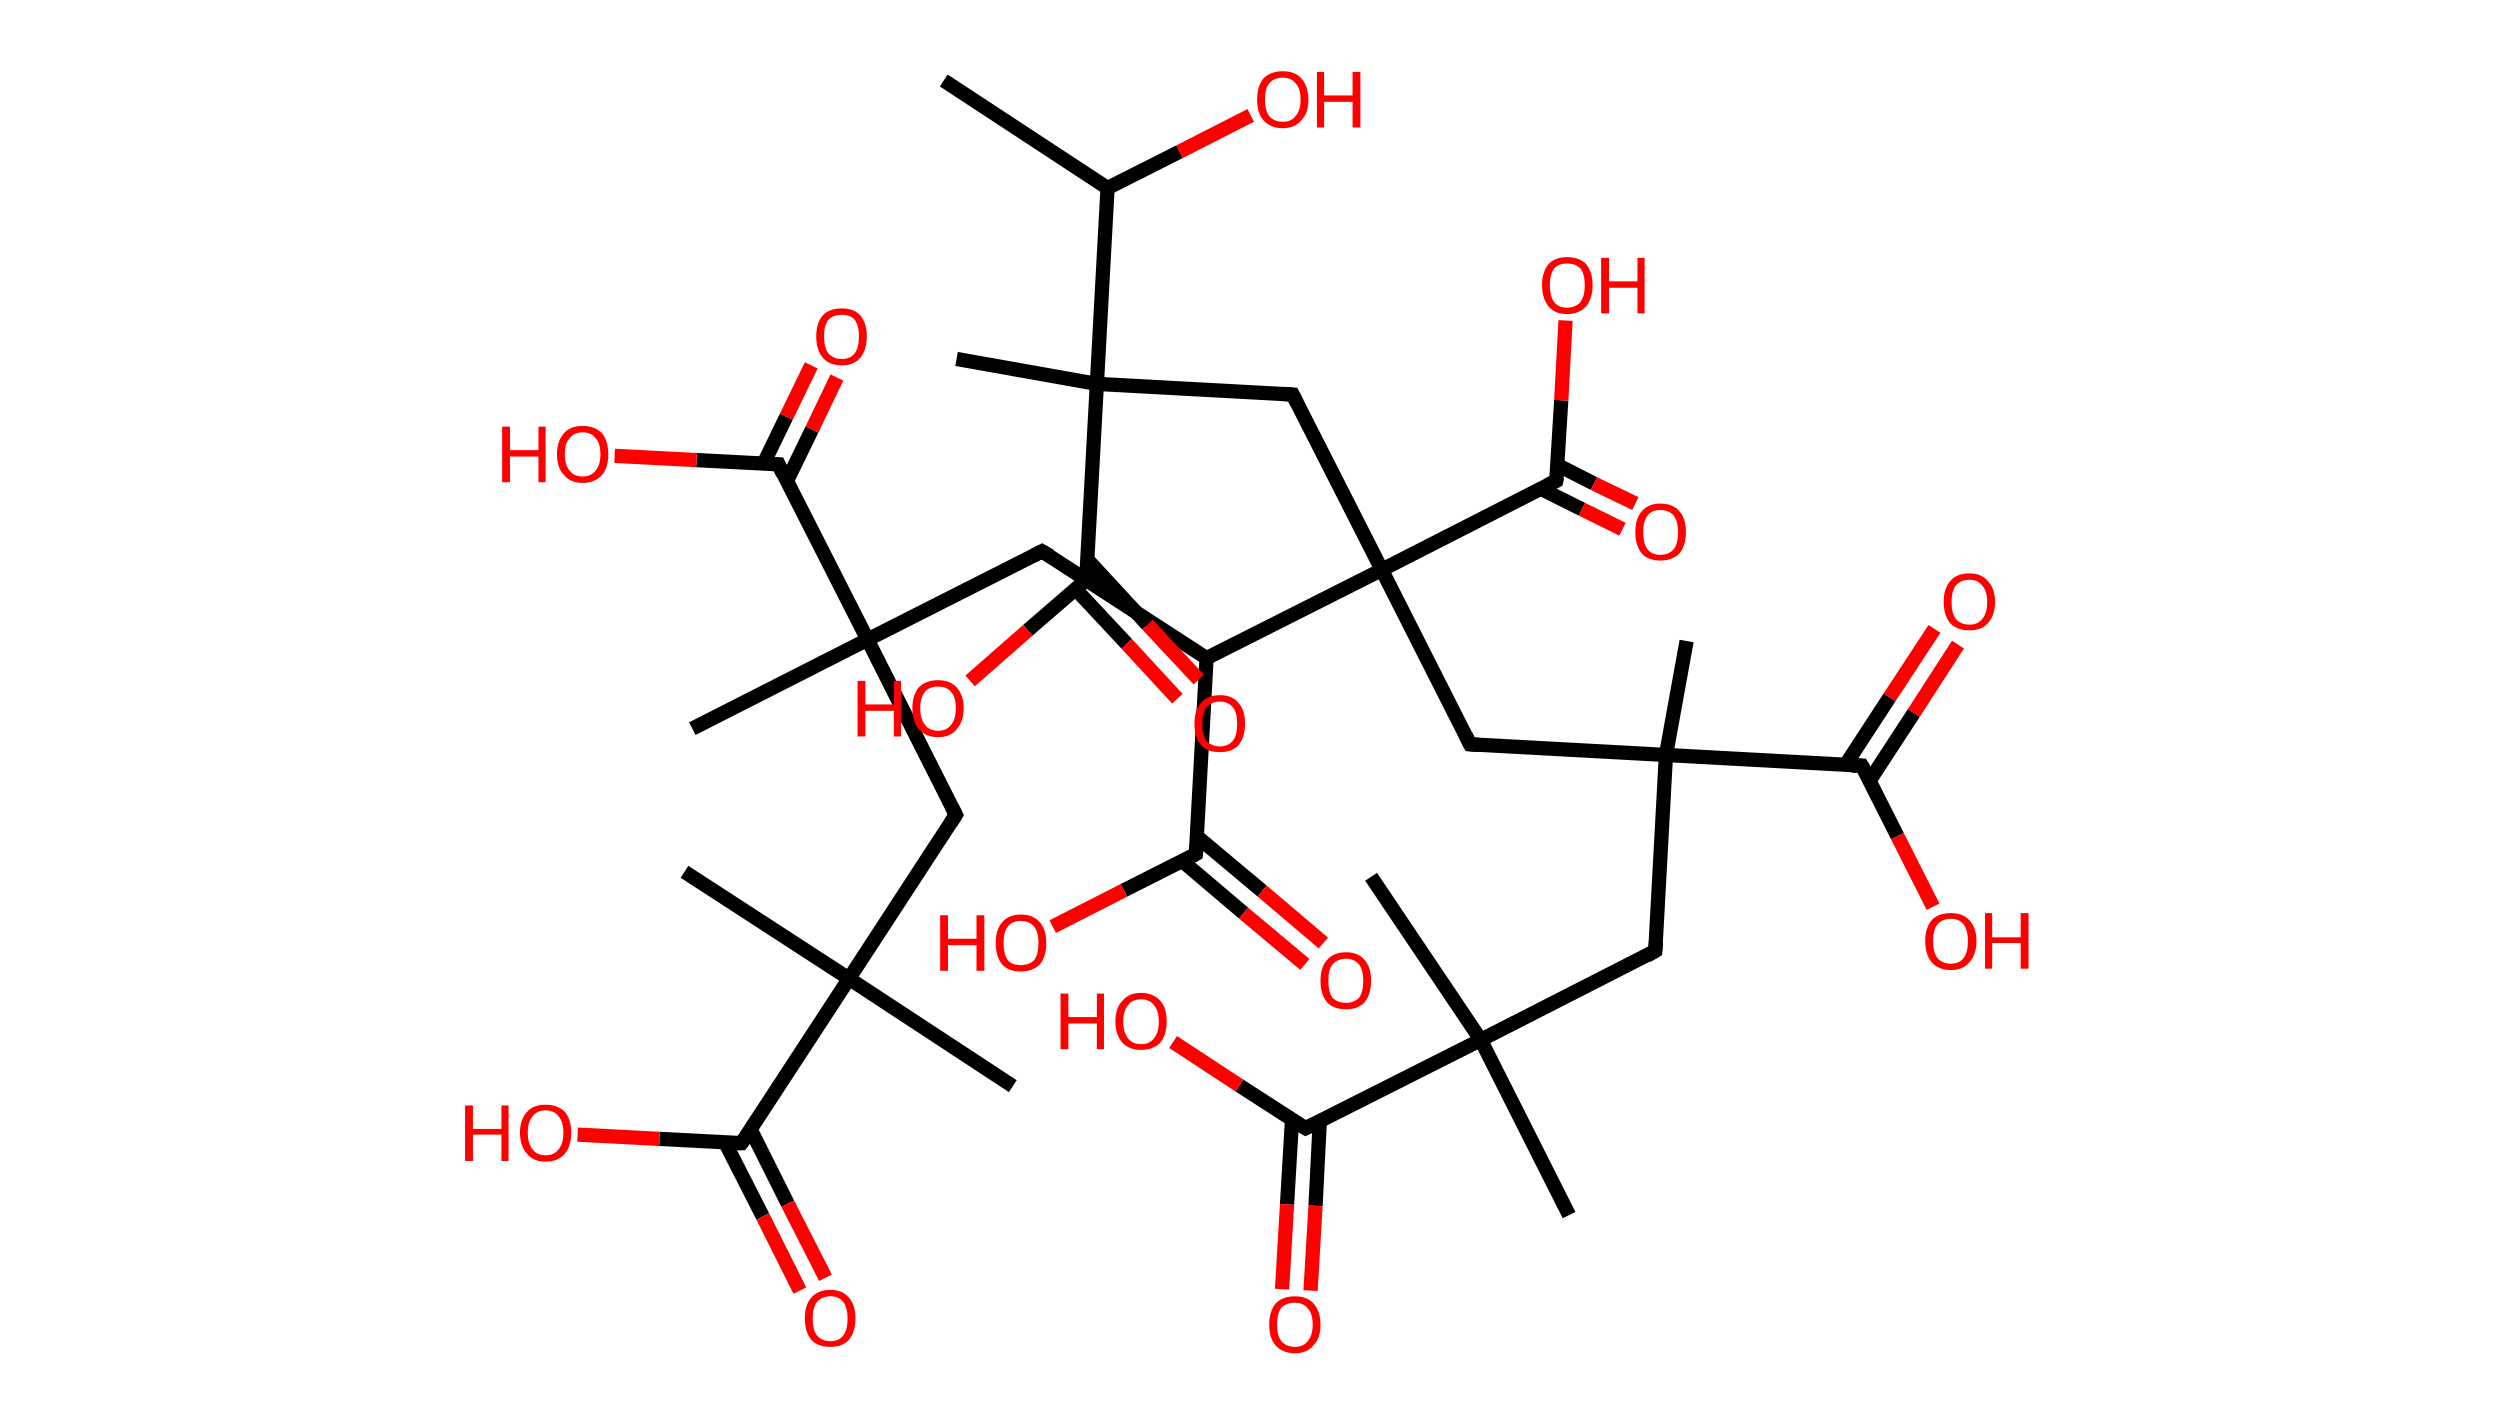 <?xml version='1.0' encoding='ASCII' standalone='yes'?>
<svg xmlns="http://www.w3.org/2000/svg" xmlns:rdkit="http://www.rdkit.org/xml" xmlns:xlink="http://www.w3.org/1999/xlink" version="1.1" baseProfile="full" xml:space="preserve" width="351px" height="200px" viewBox="0 0 351 200">
<!-- END OF HEADER -->
<rect style="opacity:1.0;fill:#FFFFFF;stroke:none" width="351.0" height="200.0" x="0.0" y="0.0"> </rect>
<path class="bond-0 atom-0 atom-1" d="M 132.5,11.3 L 155.5,26.4" style="fill:none;fill-rule:evenodd;stroke:#000000;stroke-width:2.0px;stroke-linecap:butt;stroke-linejoin:miter;stroke-opacity:1"/>
<path class="bond-1 atom-1 atom-2" d="M 155.5,26.4 L 165.6,21.3" style="fill:none;fill-rule:evenodd;stroke:#000000;stroke-width:2.0px;stroke-linecap:butt;stroke-linejoin:miter;stroke-opacity:1"/>
<path class="bond-1 atom-1 atom-2" d="M 165.6,21.3 L 175.6,16.2" style="fill:none;fill-rule:evenodd;stroke:#FF0000;stroke-width:2.0px;stroke-linecap:butt;stroke-linejoin:miter;stroke-opacity:1"/>
<path class="bond-2 atom-1 atom-3" d="M 155.5,26.4 L 154.0,53.9" style="fill:none;fill-rule:evenodd;stroke:#000000;stroke-width:2.0px;stroke-linecap:butt;stroke-linejoin:miter;stroke-opacity:1"/>
<path class="bond-3 atom-3 atom-4" d="M 154.0,53.9 L 134.3,50.4" style="fill:none;fill-rule:evenodd;stroke:#000000;stroke-width:2.0px;stroke-linecap:butt;stroke-linejoin:miter;stroke-opacity:1"/>
<path class="bond-4 atom-3 atom-5" d="M 154.0,53.9 L 181.5,55.4" style="fill:none;fill-rule:evenodd;stroke:#000000;stroke-width:2.0px;stroke-linecap:butt;stroke-linejoin:miter;stroke-opacity:1"/>
<path class="bond-5 atom-5 atom-6" d="M 181.5,55.4 L 194.0,80.0" style="fill:none;fill-rule:evenodd;stroke:#000000;stroke-width:2.0px;stroke-linecap:butt;stroke-linejoin:miter;stroke-opacity:1"/>
<path class="bond-6 atom-6 atom-7" d="M 194.0,80.0 L 206.4,104.5" style="fill:none;fill-rule:evenodd;stroke:#000000;stroke-width:2.0px;stroke-linecap:butt;stroke-linejoin:miter;stroke-opacity:1"/>
<path class="bond-7 atom-7 atom-8" d="M 206.4,104.5 L 233.9,106.0" style="fill:none;fill-rule:evenodd;stroke:#000000;stroke-width:2.0px;stroke-linecap:butt;stroke-linejoin:miter;stroke-opacity:1"/>
<path class="bond-8 atom-8 atom-9" d="M 233.9,106.0 L 236.8,90.0" style="fill:none;fill-rule:evenodd;stroke:#000000;stroke-width:2.0px;stroke-linecap:butt;stroke-linejoin:miter;stroke-opacity:1"/>
<path class="bond-9 atom-8 atom-10" d="M 233.9,106.0 L 232.4,133.5" style="fill:none;fill-rule:evenodd;stroke:#000000;stroke-width:2.0px;stroke-linecap:butt;stroke-linejoin:miter;stroke-opacity:1"/>
<path class="bond-10 atom-10 atom-11" d="M 232.4,133.5 L 207.9,146.0" style="fill:none;fill-rule:evenodd;stroke:#000000;stroke-width:2.0px;stroke-linecap:butt;stroke-linejoin:miter;stroke-opacity:1"/>
<path class="bond-11 atom-11 atom-12" d="M 207.9,146.0 L 192.5,123.1" style="fill:none;fill-rule:evenodd;stroke:#000000;stroke-width:2.0px;stroke-linecap:butt;stroke-linejoin:miter;stroke-opacity:1"/>
<path class="bond-12 atom-11 atom-13" d="M 207.9,146.0 L 220.3,170.6" style="fill:none;fill-rule:evenodd;stroke:#000000;stroke-width:2.0px;stroke-linecap:butt;stroke-linejoin:miter;stroke-opacity:1"/>
<path class="bond-13 atom-11 atom-14" d="M 207.9,146.0 L 183.3,158.4" style="fill:none;fill-rule:evenodd;stroke:#000000;stroke-width:2.0px;stroke-linecap:butt;stroke-linejoin:miter;stroke-opacity:1"/>
<path class="bond-14 atom-14 atom-15" d="M 181.4,157.2 L 180.7,169.1" style="fill:none;fill-rule:evenodd;stroke:#000000;stroke-width:2.0px;stroke-linecap:butt;stroke-linejoin:miter;stroke-opacity:1"/>
<path class="bond-14 atom-14 atom-15" d="M 180.7,169.1 L 180.0,181.0" style="fill:none;fill-rule:evenodd;stroke:#FF0000;stroke-width:2.0px;stroke-linecap:butt;stroke-linejoin:miter;stroke-opacity:1"/>
<path class="bond-14 atom-14 atom-15" d="M 185.3,157.4 L 184.7,169.3" style="fill:none;fill-rule:evenodd;stroke:#000000;stroke-width:2.0px;stroke-linecap:butt;stroke-linejoin:miter;stroke-opacity:1"/>
<path class="bond-14 atom-14 atom-15" d="M 184.7,169.3 L 184.0,181.2" style="fill:none;fill-rule:evenodd;stroke:#FF0000;stroke-width:2.0px;stroke-linecap:butt;stroke-linejoin:miter;stroke-opacity:1"/>
<path class="bond-15 atom-14 atom-16" d="M 183.3,158.4 L 174.0,152.4" style="fill:none;fill-rule:evenodd;stroke:#000000;stroke-width:2.0px;stroke-linecap:butt;stroke-linejoin:miter;stroke-opacity:1"/>
<path class="bond-15 atom-14 atom-16" d="M 174.0,152.4 L 164.7,146.3" style="fill:none;fill-rule:evenodd;stroke:#FF0000;stroke-width:2.0px;stroke-linecap:butt;stroke-linejoin:miter;stroke-opacity:1"/>
<path class="bond-16 atom-8 atom-17" d="M 233.9,106.0 L 261.4,107.5" style="fill:none;fill-rule:evenodd;stroke:#000000;stroke-width:2.0px;stroke-linecap:butt;stroke-linejoin:miter;stroke-opacity:1"/>
<path class="bond-17 atom-17 atom-18" d="M 262.5,109.6 L 268.7,100.1" style="fill:none;fill-rule:evenodd;stroke:#000000;stroke-width:2.0px;stroke-linecap:butt;stroke-linejoin:miter;stroke-opacity:1"/>
<path class="bond-17 atom-17 atom-18" d="M 268.7,100.1 L 274.9,90.5" style="fill:none;fill-rule:evenodd;stroke:#FF0000;stroke-width:2.0px;stroke-linecap:butt;stroke-linejoin:miter;stroke-opacity:1"/>
<path class="bond-17 atom-17 atom-18" d="M 259.1,107.4 L 265.3,97.9" style="fill:none;fill-rule:evenodd;stroke:#000000;stroke-width:2.0px;stroke-linecap:butt;stroke-linejoin:miter;stroke-opacity:1"/>
<path class="bond-17 atom-17 atom-18" d="M 265.3,97.9 L 271.6,88.3" style="fill:none;fill-rule:evenodd;stroke:#FF0000;stroke-width:2.0px;stroke-linecap:butt;stroke-linejoin:miter;stroke-opacity:1"/>
<path class="bond-18 atom-17 atom-19" d="M 261.4,107.5 L 266.4,117.4" style="fill:none;fill-rule:evenodd;stroke:#000000;stroke-width:2.0px;stroke-linecap:butt;stroke-linejoin:miter;stroke-opacity:1"/>
<path class="bond-18 atom-17 atom-19" d="M 266.4,117.4 L 271.4,127.3" style="fill:none;fill-rule:evenodd;stroke:#FF0000;stroke-width:2.0px;stroke-linecap:butt;stroke-linejoin:miter;stroke-opacity:1"/>
<path class="bond-19 atom-6 atom-20" d="M 194.0,80.0 L 218.5,67.5" style="fill:none;fill-rule:evenodd;stroke:#000000;stroke-width:2.0px;stroke-linecap:butt;stroke-linejoin:miter;stroke-opacity:1"/>
<path class="bond-20 atom-20 atom-21" d="M 216.3,68.6 L 222.1,71.5" style="fill:none;fill-rule:evenodd;stroke:#000000;stroke-width:2.0px;stroke-linecap:butt;stroke-linejoin:miter;stroke-opacity:1"/>
<path class="bond-20 atom-20 atom-21" d="M 222.1,71.5 L 227.8,74.3" style="fill:none;fill-rule:evenodd;stroke:#FF0000;stroke-width:2.0px;stroke-linecap:butt;stroke-linejoin:miter;stroke-opacity:1"/>
<path class="bond-20 atom-20 atom-21" d="M 218.7,65.3 L 223.8,67.9" style="fill:none;fill-rule:evenodd;stroke:#000000;stroke-width:2.0px;stroke-linecap:butt;stroke-linejoin:miter;stroke-opacity:1"/>
<path class="bond-20 atom-20 atom-21" d="M 223.8,67.9 L 229.6,70.7" style="fill:none;fill-rule:evenodd;stroke:#FF0000;stroke-width:2.0px;stroke-linecap:butt;stroke-linejoin:miter;stroke-opacity:1"/>
<path class="bond-21 atom-20 atom-22" d="M 218.5,67.5 L 219.2,56.2" style="fill:none;fill-rule:evenodd;stroke:#000000;stroke-width:2.0px;stroke-linecap:butt;stroke-linejoin:miter;stroke-opacity:1"/>
<path class="bond-21 atom-20 atom-22" d="M 219.2,56.2 L 219.8,45.0" style="fill:none;fill-rule:evenodd;stroke:#FF0000;stroke-width:2.0px;stroke-linecap:butt;stroke-linejoin:miter;stroke-opacity:1"/>
<path class="bond-22 atom-6 atom-23" d="M 194.0,80.0 L 169.4,92.4" style="fill:none;fill-rule:evenodd;stroke:#000000;stroke-width:2.0px;stroke-linecap:butt;stroke-linejoin:miter;stroke-opacity:1"/>
<path class="bond-23 atom-23 atom-24" d="M 169.4,92.4 L 146.3,77.4" style="fill:none;fill-rule:evenodd;stroke:#000000;stroke-width:2.0px;stroke-linecap:butt;stroke-linejoin:miter;stroke-opacity:1"/>
<path class="bond-24 atom-24 atom-25" d="M 146.3,77.4 L 121.8,89.8" style="fill:none;fill-rule:evenodd;stroke:#000000;stroke-width:2.0px;stroke-linecap:butt;stroke-linejoin:miter;stroke-opacity:1"/>
<path class="bond-25 atom-25 atom-26" d="M 121.8,89.8 L 97.2,102.3" style="fill:none;fill-rule:evenodd;stroke:#000000;stroke-width:2.0px;stroke-linecap:butt;stroke-linejoin:miter;stroke-opacity:1"/>
<path class="bond-26 atom-25 atom-27" d="M 121.8,89.8 L 134.2,114.4" style="fill:none;fill-rule:evenodd;stroke:#000000;stroke-width:2.0px;stroke-linecap:butt;stroke-linejoin:miter;stroke-opacity:1"/>
<path class="bond-27 atom-27 atom-28" d="M 134.2,114.4 L 119.2,137.4" style="fill:none;fill-rule:evenodd;stroke:#000000;stroke-width:2.0px;stroke-linecap:butt;stroke-linejoin:miter;stroke-opacity:1"/>
<path class="bond-28 atom-28 atom-29" d="M 119.2,137.4 L 96.1,122.4" style="fill:none;fill-rule:evenodd;stroke:#000000;stroke-width:2.0px;stroke-linecap:butt;stroke-linejoin:miter;stroke-opacity:1"/>
<path class="bond-29 atom-28 atom-30" d="M 119.2,137.4 L 142.2,152.5" style="fill:none;fill-rule:evenodd;stroke:#000000;stroke-width:2.0px;stroke-linecap:butt;stroke-linejoin:miter;stroke-opacity:1"/>
<path class="bond-30 atom-28 atom-31" d="M 119.2,137.4 L 104.1,160.5" style="fill:none;fill-rule:evenodd;stroke:#000000;stroke-width:2.0px;stroke-linecap:butt;stroke-linejoin:miter;stroke-opacity:1"/>
<path class="bond-31 atom-31 atom-32" d="M 101.8,160.4 L 107.1,170.8" style="fill:none;fill-rule:evenodd;stroke:#000000;stroke-width:2.0px;stroke-linecap:butt;stroke-linejoin:miter;stroke-opacity:1"/>
<path class="bond-31 atom-31 atom-32" d="M 107.1,170.8 L 112.3,181.2" style="fill:none;fill-rule:evenodd;stroke:#FF0000;stroke-width:2.0px;stroke-linecap:butt;stroke-linejoin:miter;stroke-opacity:1"/>
<path class="bond-31 atom-31 atom-32" d="M 105.4,158.6 L 110.6,169.0" style="fill:none;fill-rule:evenodd;stroke:#000000;stroke-width:2.0px;stroke-linecap:butt;stroke-linejoin:miter;stroke-opacity:1"/>
<path class="bond-31 atom-31 atom-32" d="M 110.6,169.0 L 115.9,179.4" style="fill:none;fill-rule:evenodd;stroke:#FF0000;stroke-width:2.0px;stroke-linecap:butt;stroke-linejoin:miter;stroke-opacity:1"/>
<path class="bond-32 atom-31 atom-33" d="M 104.1,160.5 L 92.6,159.9" style="fill:none;fill-rule:evenodd;stroke:#000000;stroke-width:2.0px;stroke-linecap:butt;stroke-linejoin:miter;stroke-opacity:1"/>
<path class="bond-32 atom-31 atom-33" d="M 92.6,159.9 L 81.1,159.3" style="fill:none;fill-rule:evenodd;stroke:#FF0000;stroke-width:2.0px;stroke-linecap:butt;stroke-linejoin:miter;stroke-opacity:1"/>
<path class="bond-33 atom-25 atom-34" d="M 121.8,89.8 L 109.3,65.2" style="fill:none;fill-rule:evenodd;stroke:#000000;stroke-width:2.0px;stroke-linecap:butt;stroke-linejoin:miter;stroke-opacity:1"/>
<path class="bond-34 atom-34 atom-35" d="M 110.5,67.5 L 114.0,60.3" style="fill:none;fill-rule:evenodd;stroke:#000000;stroke-width:2.0px;stroke-linecap:butt;stroke-linejoin:miter;stroke-opacity:1"/>
<path class="bond-34 atom-34 atom-35" d="M 114.0,60.3 L 117.5,53.0" style="fill:none;fill-rule:evenodd;stroke:#FF0000;stroke-width:2.0px;stroke-linecap:butt;stroke-linejoin:miter;stroke-opacity:1"/>
<path class="bond-34 atom-34 atom-35" d="M 107.2,65.1 L 110.4,58.5" style="fill:none;fill-rule:evenodd;stroke:#000000;stroke-width:2.0px;stroke-linecap:butt;stroke-linejoin:miter;stroke-opacity:1"/>
<path class="bond-34 atom-34 atom-35" d="M 110.4,58.5 L 113.9,51.3" style="fill:none;fill-rule:evenodd;stroke:#FF0000;stroke-width:2.0px;stroke-linecap:butt;stroke-linejoin:miter;stroke-opacity:1"/>
<path class="bond-35 atom-34 atom-36" d="M 109.3,65.2 L 97.8,64.6" style="fill:none;fill-rule:evenodd;stroke:#000000;stroke-width:2.0px;stroke-linecap:butt;stroke-linejoin:miter;stroke-opacity:1"/>
<path class="bond-35 atom-34 atom-36" d="M 97.8,64.6 L 86.3,64.0" style="fill:none;fill-rule:evenodd;stroke:#FF0000;stroke-width:2.0px;stroke-linecap:butt;stroke-linejoin:miter;stroke-opacity:1"/>
<path class="bond-36 atom-23 atom-37" d="M 169.4,92.4 L 167.9,119.9" style="fill:none;fill-rule:evenodd;stroke:#000000;stroke-width:2.0px;stroke-linecap:butt;stroke-linejoin:miter;stroke-opacity:1"/>
<path class="bond-37 atom-37 atom-38" d="M 166.0,120.9 L 174.6,128.2" style="fill:none;fill-rule:evenodd;stroke:#000000;stroke-width:2.0px;stroke-linecap:butt;stroke-linejoin:miter;stroke-opacity:1"/>
<path class="bond-37 atom-37 atom-38" d="M 174.6,128.2 L 183.2,135.4" style="fill:none;fill-rule:evenodd;stroke:#FF0000;stroke-width:2.0px;stroke-linecap:butt;stroke-linejoin:miter;stroke-opacity:1"/>
<path class="bond-37 atom-37 atom-38" d="M 168.0,117.4 L 177.2,125.1" style="fill:none;fill-rule:evenodd;stroke:#000000;stroke-width:2.0px;stroke-linecap:butt;stroke-linejoin:miter;stroke-opacity:1"/>
<path class="bond-37 atom-37 atom-38" d="M 177.2,125.1 L 185.8,132.4" style="fill:none;fill-rule:evenodd;stroke:#FF0000;stroke-width:2.0px;stroke-linecap:butt;stroke-linejoin:miter;stroke-opacity:1"/>
<path class="bond-38 atom-37 atom-39" d="M 167.9,119.9 L 157.8,125.0" style="fill:none;fill-rule:evenodd;stroke:#000000;stroke-width:2.0px;stroke-linecap:butt;stroke-linejoin:miter;stroke-opacity:1"/>
<path class="bond-38 atom-37 atom-39" d="M 157.8,125.0 L 147.8,130.1" style="fill:none;fill-rule:evenodd;stroke:#FF0000;stroke-width:2.0px;stroke-linecap:butt;stroke-linejoin:miter;stroke-opacity:1"/>
<path class="bond-39 atom-3 atom-40" d="M 154.0,53.9 L 152.5,81.4" style="fill:none;fill-rule:evenodd;stroke:#000000;stroke-width:2.0px;stroke-linecap:butt;stroke-linejoin:miter;stroke-opacity:1"/>
<path class="bond-40 atom-40 atom-41" d="M 151.0,82.7 L 158.2,90.4" style="fill:none;fill-rule:evenodd;stroke:#000000;stroke-width:2.0px;stroke-linecap:butt;stroke-linejoin:miter;stroke-opacity:1"/>
<path class="bond-40 atom-40 atom-41" d="M 158.2,90.4 L 165.3,98.1" style="fill:none;fill-rule:evenodd;stroke:#FF0000;stroke-width:2.0px;stroke-linecap:butt;stroke-linejoin:miter;stroke-opacity:1"/>
<path class="bond-40 atom-40 atom-41" d="M 152.7,78.6 L 161.1,87.7" style="fill:none;fill-rule:evenodd;stroke:#000000;stroke-width:2.0px;stroke-linecap:butt;stroke-linejoin:miter;stroke-opacity:1"/>
<path class="bond-40 atom-40 atom-41" d="M 161.1,87.7 L 168.3,95.4" style="fill:none;fill-rule:evenodd;stroke:#FF0000;stroke-width:2.0px;stroke-linecap:butt;stroke-linejoin:miter;stroke-opacity:1"/>
<path class="bond-41 atom-40 atom-42" d="M 152.5,81.4 L 144.3,88.5" style="fill:none;fill-rule:evenodd;stroke:#000000;stroke-width:2.0px;stroke-linecap:butt;stroke-linejoin:miter;stroke-opacity:1"/>
<path class="bond-41 atom-40 atom-42" d="M 144.3,88.5 L 136.2,95.6" style="fill:none;fill-rule:evenodd;stroke:#FF0000;stroke-width:2.0px;stroke-linecap:butt;stroke-linejoin:miter;stroke-opacity:1"/>
<path d="M 180.1,55.3 L 181.5,55.4 L 182.1,56.6" style="fill:none;stroke:#000000;stroke-width:2.0px;stroke-linecap:butt;stroke-linejoin:miter;stroke-opacity:1;"/>
<path d="M 205.8,103.3 L 206.4,104.5 L 207.8,104.6" style="fill:none;stroke:#000000;stroke-width:2.0px;stroke-linecap:butt;stroke-linejoin:miter;stroke-opacity:1;"/>
<path d="M 232.5,132.2 L 232.4,133.5 L 231.2,134.2" style="fill:none;stroke:#000000;stroke-width:2.0px;stroke-linecap:butt;stroke-linejoin:miter;stroke-opacity:1;"/>
<path d="M 184.5,157.8 L 183.3,158.4 L 182.8,158.1" style="fill:none;stroke:#000000;stroke-width:2.0px;stroke-linecap:butt;stroke-linejoin:miter;stroke-opacity:1;"/>
<path d="M 260.0,107.5 L 261.4,107.5 L 261.7,108.0" style="fill:none;stroke:#000000;stroke-width:2.0px;stroke-linecap:butt;stroke-linejoin:miter;stroke-opacity:1;"/>
<path d="M 217.3,68.1 L 218.5,67.5 L 218.6,67.0" style="fill:none;stroke:#000000;stroke-width:2.0px;stroke-linecap:butt;stroke-linejoin:miter;stroke-opacity:1;"/>
<path d="M 147.5,78.1 L 146.3,77.4 L 145.1,78.0" style="fill:none;stroke:#000000;stroke-width:2.0px;stroke-linecap:butt;stroke-linejoin:miter;stroke-opacity:1;"/>
<path d="M 133.6,113.2 L 134.2,114.4 L 133.5,115.5" style="fill:none;stroke:#000000;stroke-width:2.0px;stroke-linecap:butt;stroke-linejoin:miter;stroke-opacity:1;"/>
<path d="M 104.9,159.4 L 104.1,160.5 L 103.5,160.5" style="fill:none;stroke:#000000;stroke-width:2.0px;stroke-linecap:butt;stroke-linejoin:miter;stroke-opacity:1;"/>
<path d="M 109.9,66.5 L 109.3,65.2 L 108.7,65.2" style="fill:none;stroke:#000000;stroke-width:2.0px;stroke-linecap:butt;stroke-linejoin:miter;stroke-opacity:1;"/>
<path d="M 168.0,118.5 L 167.9,119.9 L 167.4,120.2" style="fill:none;stroke:#000000;stroke-width:2.0px;stroke-linecap:butt;stroke-linejoin:miter;stroke-opacity:1;"/>
<path d="M 152.6,80.0 L 152.5,81.4 L 152.1,81.7" style="fill:none;stroke:#000000;stroke-width:2.0px;stroke-linecap:butt;stroke-linejoin:miter;stroke-opacity:1;"/>
<path class="atom-2" d="M 176.5 14.0 Q 176.5 12.1, 177.4 11.0 Q 178.4 10.0, 180.1 10.0 Q 181.8 10.0, 182.7 11.0 Q 183.7 12.1, 183.7 14.0 Q 183.7 15.9, 182.7 16.9 Q 181.8 18.0, 180.1 18.0 Q 178.4 18.0, 177.4 16.9 Q 176.5 15.9, 176.5 14.0 M 180.1 17.1 Q 181.3 17.1, 181.9 16.3 Q 182.6 15.5, 182.6 14.0 Q 182.6 12.4, 181.9 11.7 Q 181.3 10.9, 180.1 10.9 Q 178.9 10.9, 178.2 11.7 Q 177.6 12.4, 177.6 14.0 Q 177.6 15.5, 178.2 16.3 Q 178.9 17.1, 180.1 17.1 " fill="#FF0000"/>
<path class="atom-2" d="M 184.9 10.1 L 185.9 10.1 L 185.9 13.4 L 189.9 13.4 L 189.9 10.1 L 191.0 10.1 L 191.0 17.9 L 189.9 17.9 L 189.9 14.3 L 185.9 14.3 L 185.9 17.9 L 184.9 17.9 L 184.9 10.1 " fill="#FF0000"/>
<path class="atom-15" d="M 178.2 186.0 Q 178.2 184.1, 179.1 183.0 Q 180.1 182.0, 181.8 182.0 Q 183.5 182.0, 184.4 183.0 Q 185.4 184.1, 185.4 186.0 Q 185.4 187.9, 184.4 188.9 Q 183.5 190.0, 181.8 190.0 Q 180.1 190.0, 179.1 188.9 Q 178.2 187.9, 178.2 186.0 M 181.8 189.1 Q 183.0 189.1, 183.6 188.3 Q 184.3 187.5, 184.3 186.0 Q 184.3 184.4, 183.6 183.7 Q 183.0 182.9, 181.8 182.9 Q 180.6 182.9, 179.9 183.6 Q 179.3 184.4, 179.3 186.0 Q 179.3 187.5, 179.9 188.3 Q 180.6 189.1, 181.8 189.1 " fill="#FF0000"/>
<path class="atom-16" d="M 148.9 139.5 L 150.0 139.5 L 150.0 142.8 L 154.0 142.8 L 154.0 139.5 L 155.0 139.5 L 155.0 147.3 L 154.0 147.3 L 154.0 143.7 L 150.0 143.7 L 150.0 147.3 L 148.9 147.3 L 148.9 139.5 " fill="#FF0000"/>
<path class="atom-16" d="M 156.6 143.4 Q 156.6 141.5, 157.6 140.5 Q 158.5 139.4, 160.2 139.4 Q 161.9 139.4, 162.9 140.5 Q 163.8 141.5, 163.8 143.4 Q 163.8 145.3, 162.9 146.4 Q 161.9 147.4, 160.2 147.4 Q 158.5 147.4, 157.6 146.4 Q 156.6 145.3, 156.6 143.4 M 160.2 146.6 Q 161.4 146.6, 162.0 145.8 Q 162.7 145.0, 162.7 143.4 Q 162.7 141.9, 162.0 141.1 Q 161.4 140.3, 160.2 140.3 Q 159.0 140.3, 158.4 141.1 Q 157.7 141.9, 157.7 143.4 Q 157.7 145.0, 158.4 145.8 Q 159.0 146.6, 160.2 146.6 " fill="#FF0000"/>
<path class="atom-18" d="M 272.9 84.5 Q 272.9 82.6, 273.8 81.6 Q 274.7 80.5, 276.5 80.5 Q 278.2 80.5, 279.1 81.6 Q 280.1 82.6, 280.1 84.5 Q 280.1 86.4, 279.1 87.5 Q 278.2 88.5, 276.5 88.5 Q 274.8 88.5, 273.8 87.5 Q 272.9 86.4, 272.9 84.5 M 276.5 87.7 Q 277.7 87.7, 278.3 86.9 Q 279.0 86.1, 279.0 84.5 Q 279.0 83.0, 278.3 82.2 Q 277.7 81.4, 276.5 81.4 Q 275.3 81.4, 274.6 82.2 Q 274.0 83.0, 274.0 84.5 Q 274.0 86.1, 274.6 86.9 Q 275.3 87.7, 276.5 87.7 " fill="#FF0000"/>
<path class="atom-19" d="M 270.3 132.1 Q 270.3 130.3, 271.2 129.2 Q 272.1 128.2, 273.9 128.2 Q 275.6 128.2, 276.5 129.2 Q 277.5 130.3, 277.5 132.1 Q 277.5 134.0, 276.5 135.1 Q 275.6 136.2, 273.9 136.2 Q 272.2 136.2, 271.2 135.1 Q 270.3 134.0, 270.3 132.1 M 273.9 135.3 Q 275.1 135.3, 275.7 134.5 Q 276.3 133.7, 276.3 132.1 Q 276.3 130.6, 275.7 129.8 Q 275.1 129.0, 273.9 129.0 Q 272.7 129.0, 272.0 129.8 Q 271.4 130.6, 271.4 132.1 Q 271.4 133.7, 272.0 134.5 Q 272.7 135.3, 273.9 135.3 " fill="#FF0000"/>
<path class="atom-19" d="M 278.7 128.2 L 279.7 128.2 L 279.7 131.6 L 283.7 131.6 L 283.7 128.2 L 284.8 128.2 L 284.8 136.0 L 283.7 136.0 L 283.7 132.4 L 279.7 132.4 L 279.7 136.0 L 278.7 136.0 L 278.7 128.2 " fill="#FF0000"/>
<path class="atom-21" d="M 229.6 74.7 Q 229.6 72.8, 230.5 71.8 Q 231.4 70.7, 233.1 70.7 Q 234.9 70.7, 235.8 71.8 Q 236.7 72.8, 236.7 74.7 Q 236.7 76.6, 235.8 77.7 Q 234.8 78.7, 233.1 78.7 Q 231.4 78.7, 230.5 77.7 Q 229.6 76.6, 229.6 74.7 M 233.1 77.9 Q 234.3 77.9, 235.0 77.1 Q 235.6 76.3, 235.6 74.7 Q 235.6 73.2, 235.0 72.4 Q 234.3 71.6, 233.1 71.6 Q 231.9 71.6, 231.3 72.4 Q 230.7 73.2, 230.7 74.7 Q 230.7 76.3, 231.3 77.1 Q 231.9 77.9, 233.1 77.9 " fill="#FF0000"/>
<path class="atom-22" d="M 216.5 40.0 Q 216.5 38.2, 217.4 37.1 Q 218.3 36.1, 220.0 36.1 Q 221.8 36.1, 222.7 37.1 Q 223.6 38.2, 223.6 40.0 Q 223.6 41.9, 222.7 43.0 Q 221.7 44.1, 220.0 44.1 Q 218.3 44.1, 217.4 43.0 Q 216.5 41.9, 216.5 40.0 M 220.0 43.2 Q 221.2 43.2, 221.9 42.4 Q 222.5 41.6, 222.5 40.0 Q 222.5 38.5, 221.9 37.7 Q 221.2 37.0, 220.0 37.0 Q 218.8 37.0, 218.2 37.7 Q 217.6 38.5, 217.6 40.0 Q 217.6 41.6, 218.2 42.4 Q 218.8 43.2, 220.0 43.2 " fill="#FF0000"/>
<path class="atom-22" d="M 224.8 36.2 L 225.9 36.2 L 225.9 39.5 L 229.9 39.5 L 229.9 36.2 L 230.9 36.2 L 230.9 44.0 L 229.9 44.0 L 229.9 40.4 L 225.9 40.4 L 225.9 44.0 L 224.8 44.0 L 224.8 36.2 " fill="#FF0000"/>
<path class="atom-32" d="M 113.0 185.1 Q 113.0 183.2, 113.9 182.2 Q 114.8 181.1, 116.6 181.1 Q 118.3 181.1, 119.2 182.2 Q 120.1 183.2, 120.1 185.1 Q 120.1 187.0, 119.2 188.1 Q 118.3 189.1, 116.6 189.1 Q 114.8 189.1, 113.9 188.1 Q 113.0 187.0, 113.0 185.1 M 116.6 188.3 Q 117.8 188.3, 118.4 187.5 Q 119.0 186.7, 119.0 185.1 Q 119.0 183.6, 118.4 182.8 Q 117.8 182.0, 116.6 182.0 Q 115.4 182.0, 114.7 182.8 Q 114.1 183.6, 114.1 185.1 Q 114.1 186.7, 114.7 187.5 Q 115.4 188.3, 116.6 188.3 " fill="#FF0000"/>
<path class="atom-33" d="M 65.3 155.2 L 66.4 155.2 L 66.4 158.5 L 70.4 158.5 L 70.4 155.2 L 71.4 155.2 L 71.4 163.0 L 70.4 163.0 L 70.4 159.3 L 66.4 159.3 L 66.4 163.0 L 65.3 163.0 L 65.3 155.2 " fill="#FF0000"/>
<path class="atom-33" d="M 73.0 159.0 Q 73.0 157.2, 74.0 156.1 Q 74.9 155.1, 76.6 155.1 Q 78.3 155.1, 79.3 156.1 Q 80.2 157.2, 80.2 159.0 Q 80.2 160.9, 79.3 162.0 Q 78.3 163.1, 76.6 163.1 Q 74.9 163.1, 74.0 162.0 Q 73.0 160.9, 73.0 159.0 M 76.6 162.2 Q 77.8 162.2, 78.4 161.4 Q 79.1 160.6, 79.1 159.0 Q 79.1 157.5, 78.4 156.7 Q 77.8 155.9, 76.6 155.9 Q 75.4 155.9, 74.8 156.7 Q 74.1 157.5, 74.1 159.0 Q 74.1 160.6, 74.8 161.4 Q 75.4 162.2, 76.6 162.2 " fill="#FF0000"/>
<path class="atom-35" d="M 114.6 47.2 Q 114.6 45.4, 115.5 44.3 Q 116.4 43.3, 118.2 43.3 Q 119.9 43.3, 120.8 44.3 Q 121.7 45.4, 121.7 47.2 Q 121.7 49.1, 120.8 50.2 Q 119.9 51.3, 118.2 51.3 Q 116.4 51.3, 115.5 50.2 Q 114.6 49.1, 114.6 47.2 M 118.2 50.4 Q 119.4 50.4, 120.0 49.6 Q 120.6 48.8, 120.6 47.2 Q 120.6 45.7, 120.0 44.9 Q 119.4 44.2, 118.2 44.2 Q 117.0 44.2, 116.3 44.9 Q 115.7 45.7, 115.7 47.2 Q 115.7 48.8, 116.3 49.6 Q 117.0 50.4, 118.2 50.4 " fill="#FF0000"/>
<path class="atom-36" d="M 70.5 59.9 L 71.6 59.9 L 71.6 63.2 L 75.6 63.2 L 75.6 59.9 L 76.6 59.9 L 76.6 67.7 L 75.6 67.7 L 75.6 64.1 L 71.6 64.1 L 71.6 67.7 L 70.5 67.7 L 70.5 59.9 " fill="#FF0000"/>
<path class="atom-36" d="M 78.2 63.8 Q 78.2 61.9, 79.2 60.8 Q 80.1 59.8, 81.8 59.8 Q 83.5 59.8, 84.5 60.8 Q 85.4 61.9, 85.4 63.8 Q 85.4 65.7, 84.5 66.7 Q 83.5 67.8, 81.8 67.8 Q 80.1 67.8, 79.2 66.7 Q 78.2 65.7, 78.2 63.8 M 81.8 66.9 Q 83.0 66.9, 83.6 66.1 Q 84.3 65.3, 84.3 63.8 Q 84.3 62.2, 83.6 61.5 Q 83.0 60.7, 81.8 60.7 Q 80.6 60.7, 80.0 61.5 Q 79.3 62.2, 79.3 63.8 Q 79.3 65.3, 80.0 66.1 Q 80.6 66.9, 81.8 66.9 " fill="#FF0000"/>
<path class="atom-38" d="M 185.4 137.7 Q 185.4 135.8, 186.3 134.8 Q 187.2 133.7, 189.0 133.7 Q 190.7 133.7, 191.6 134.8 Q 192.5 135.8, 192.5 137.7 Q 192.5 139.6, 191.6 140.7 Q 190.7 141.7, 189.0 141.7 Q 187.2 141.7, 186.3 140.7 Q 185.4 139.6, 185.4 137.7 M 189.0 140.8 Q 190.1 140.8, 190.8 140.1 Q 191.4 139.3, 191.4 137.7 Q 191.4 136.2, 190.8 135.4 Q 190.1 134.6, 189.0 134.6 Q 187.8 134.6, 187.1 135.4 Q 186.5 136.1, 186.5 137.7 Q 186.5 139.3, 187.1 140.1 Q 187.8 140.8, 189.0 140.8 " fill="#FF0000"/>
<path class="atom-39" d="M 132.0 128.5 L 133.1 128.5 L 133.1 131.8 L 137.1 131.8 L 137.1 128.5 L 138.2 128.5 L 138.2 136.3 L 137.1 136.3 L 137.1 132.7 L 133.1 132.7 L 133.1 136.3 L 132.0 136.3 L 132.0 128.5 " fill="#FF0000"/>
<path class="atom-39" d="M 139.8 132.4 Q 139.8 130.5, 140.7 129.5 Q 141.6 128.4, 143.3 128.4 Q 145.1 128.4, 146.0 129.5 Q 146.9 130.5, 146.9 132.4 Q 146.9 134.3, 146.0 135.4 Q 145.0 136.4, 143.3 136.4 Q 141.6 136.4, 140.7 135.4 Q 139.8 134.3, 139.8 132.4 M 143.3 135.5 Q 144.5 135.5, 145.2 134.8 Q 145.8 134.0, 145.8 132.4 Q 145.8 130.9, 145.2 130.1 Q 144.5 129.3, 143.3 129.3 Q 142.1 129.3, 141.5 130.1 Q 140.9 130.8, 140.9 132.4 Q 140.9 134.0, 141.5 134.8 Q 142.1 135.5, 143.3 135.5 " fill="#FF0000"/>
<path class="atom-41" d="M 167.7 101.6 Q 167.7 99.7, 168.6 98.7 Q 169.5 97.6, 171.3 97.6 Q 173.0 97.6, 173.9 98.7 Q 174.8 99.7, 174.8 101.6 Q 174.8 103.5, 173.9 104.6 Q 173.0 105.6, 171.3 105.6 Q 169.5 105.6, 168.6 104.6 Q 167.7 103.5, 167.7 101.6 M 171.3 104.8 Q 172.4 104.8, 173.1 104.0 Q 173.7 103.2, 173.7 101.6 Q 173.7 100.1, 173.1 99.3 Q 172.4 98.5, 171.3 98.5 Q 170.1 98.5, 169.4 99.3 Q 168.8 100.1, 168.8 101.6 Q 168.8 103.2, 169.4 104.0 Q 170.1 104.8, 171.3 104.8 " fill="#FF0000"/>
<path class="atom-42" d="M 120.4 95.6 L 121.5 95.6 L 121.5 98.9 L 125.5 98.9 L 125.5 95.6 L 126.5 95.6 L 126.5 103.4 L 125.5 103.4 L 125.5 99.8 L 121.5 99.8 L 121.5 103.4 L 120.4 103.4 L 120.4 95.6 " fill="#FF0000"/>
<path class="atom-42" d="M 128.1 99.4 Q 128.1 97.6, 129.0 96.5 Q 130.0 95.5, 131.7 95.5 Q 133.4 95.5, 134.3 96.5 Q 135.3 97.6, 135.3 99.4 Q 135.3 101.3, 134.3 102.4 Q 133.4 103.5, 131.7 103.5 Q 130.0 103.5, 129.0 102.4 Q 128.1 101.3, 128.1 99.4 M 131.7 102.6 Q 132.9 102.6, 133.5 101.8 Q 134.2 101.0, 134.2 99.4 Q 134.2 97.9, 133.5 97.1 Q 132.9 96.4, 131.7 96.4 Q 130.5 96.4, 129.9 97.1 Q 129.2 97.9, 129.2 99.4 Q 129.2 101.0, 129.9 101.8 Q 130.5 102.6, 131.7 102.6 " fill="#FF0000"/>
</svg>
